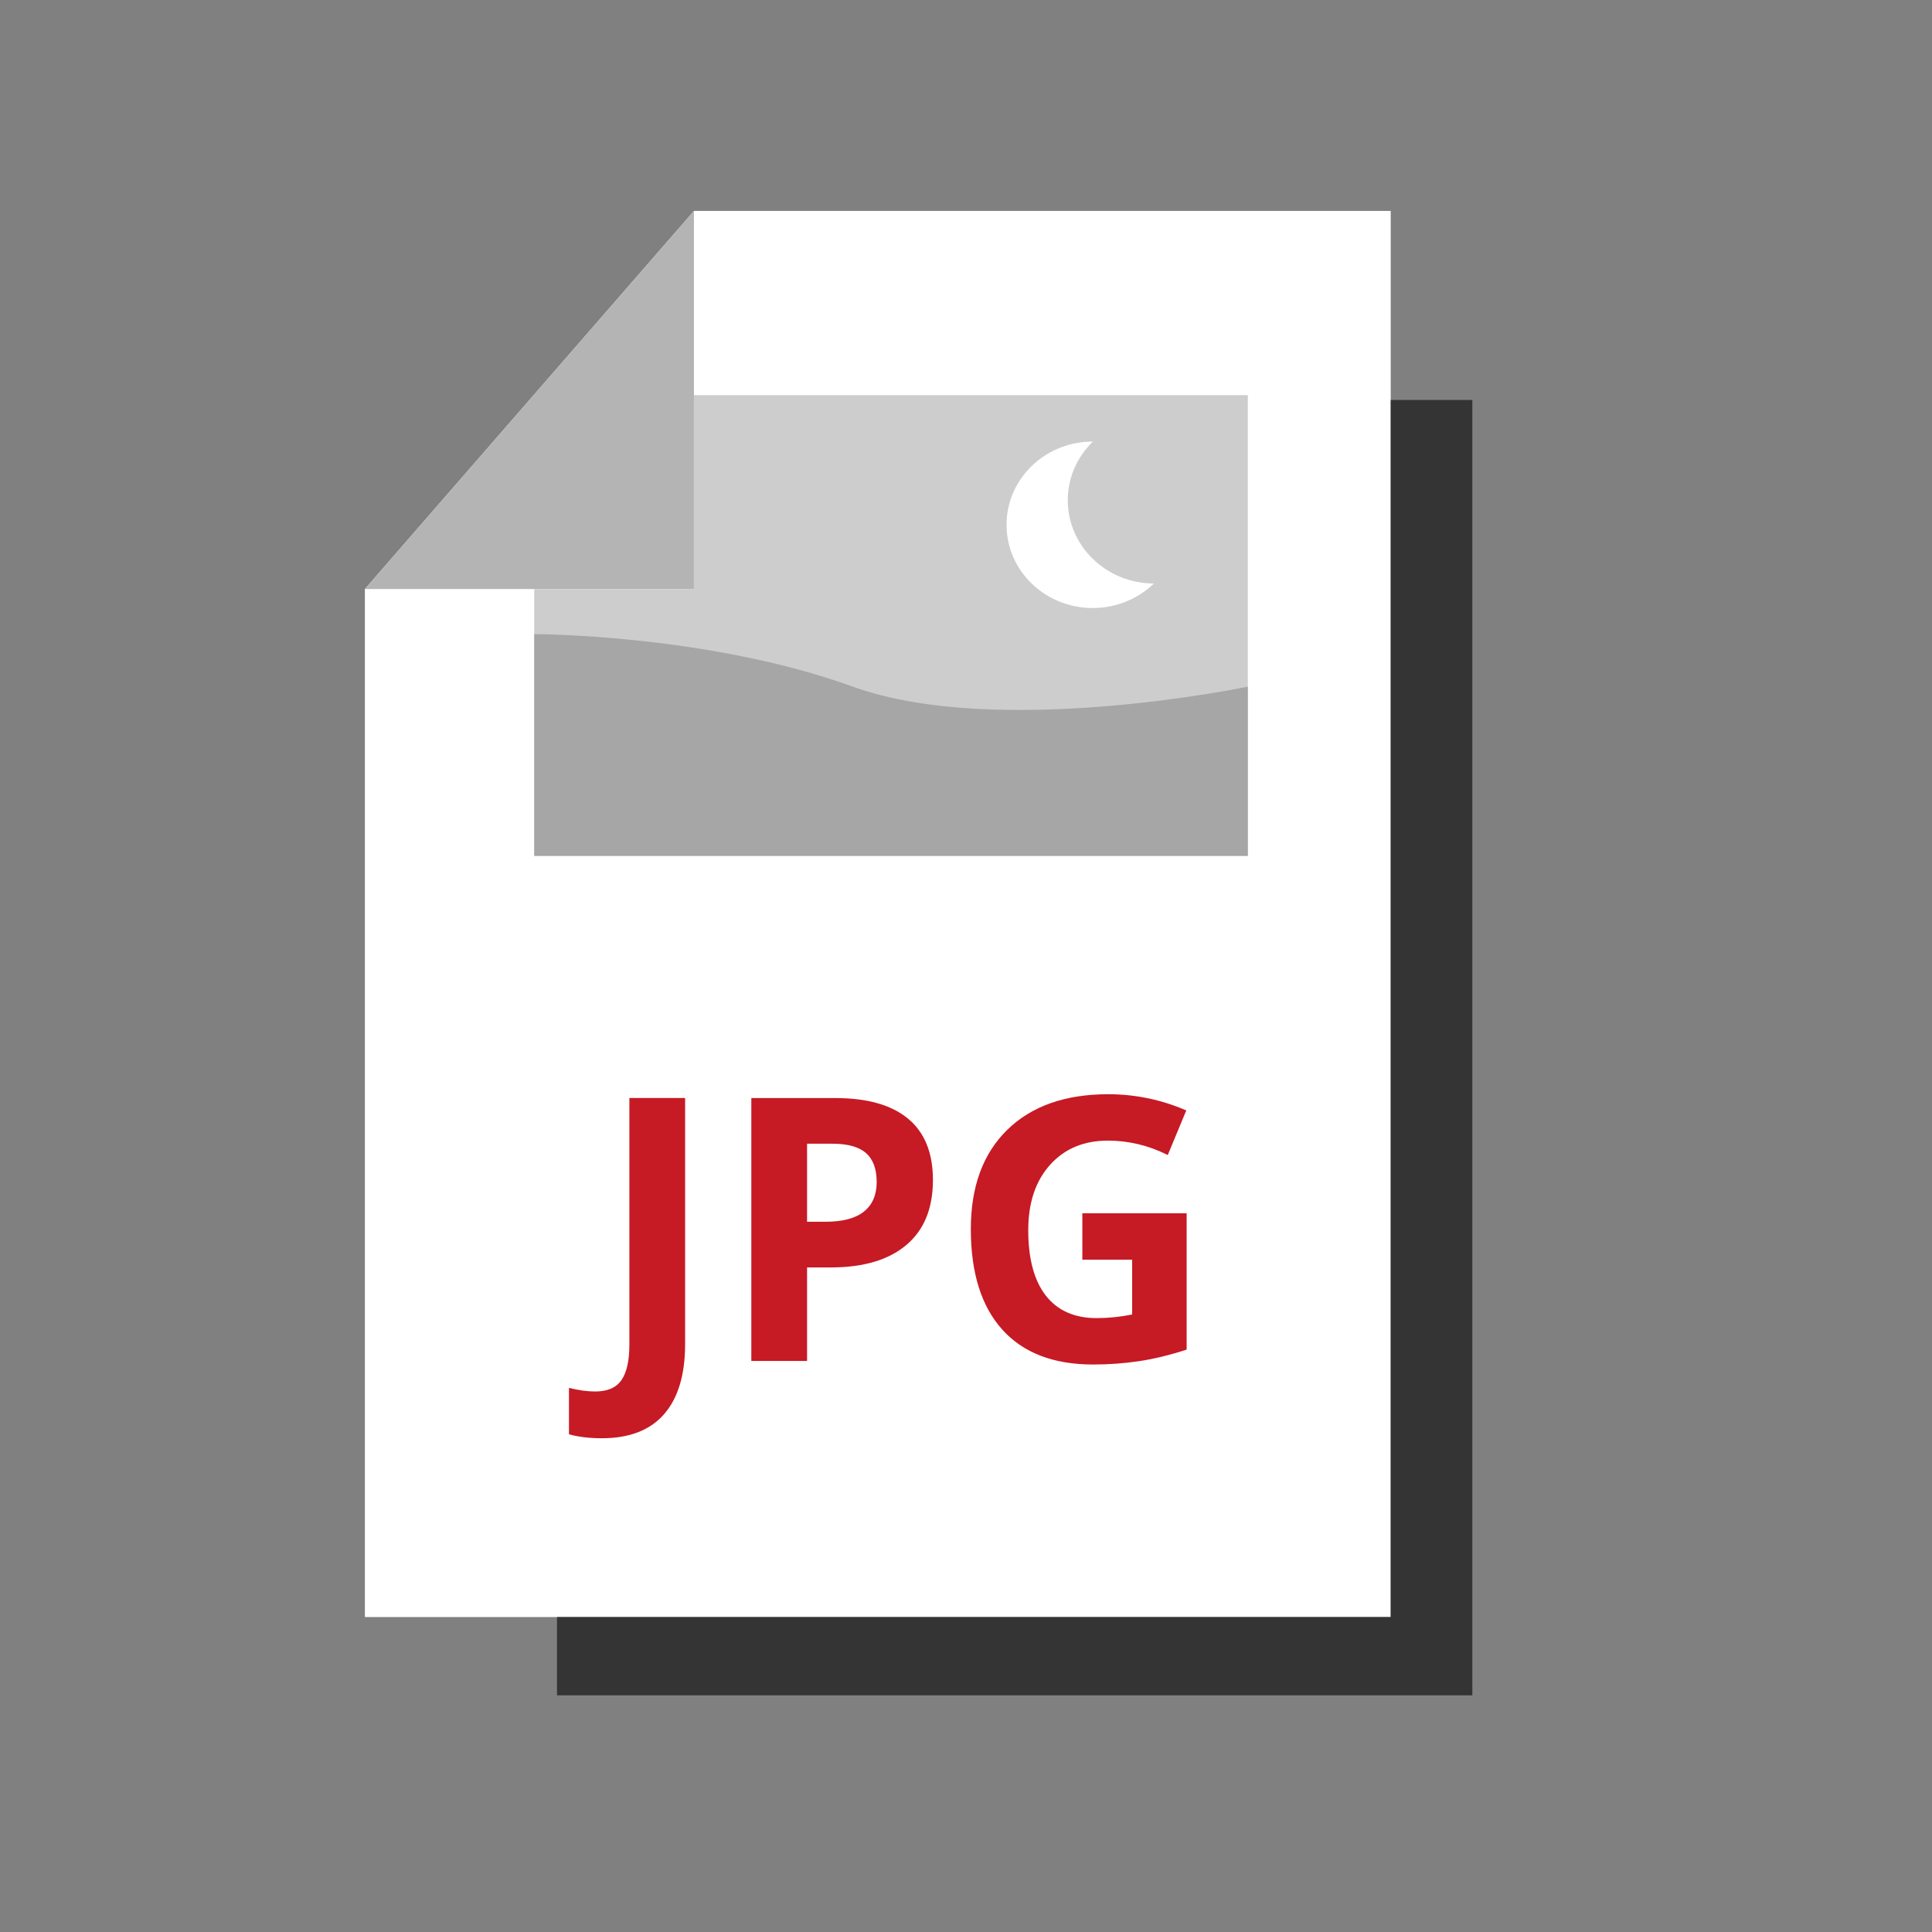 <?xml version="1.0" encoding="utf-8"?>
<!-- Generator: Adobe Illustrator 17.0.0, SVG Export Plug-In . SVG Version: 6.00 Build 0)  -->
<!DOCTYPE svg PUBLIC "-//W3C//DTD SVG 1.1//EN" "http://www.w3.org/Graphics/SVG/1.1/DTD/svg11.dtd">
<svg version="1.1" id="Calque_1" xmlns="http://www.w3.org/2000/svg" xmlns:xlink="http://www.w3.org/1999/xlink" x="0px" y="0px"
	 width="60px" height="60px" viewBox="0 0 60 60" enable-background="new 0 0 60 60" xml:space="preserve">
<rect x="0" y="0" width="60" height="60" fill="#808080" stroke="none"/>
<polygon fill="#FFFFFF" points="43.19,6.551 21.551,6.551 11.332,18.293 11.332,50.219 43.19,50.219 "/>
<polygon fill="#B4B4B4" points="21.551,6.551 11.332,18.293 21.551,18.293 "/>
<polygon fill="#343434" points="43.19,12.422 43.19,50.219 17.298,50.219 17.298,52.65 45.725,52.65 45.725,12.422 "/>
<polygon fill="#CECDCD" points="21.551,12.272 21.551,18.293 16.591,18.293 16.591,26.58 38.752,26.58 38.752,12.272 "/>
<path fill="#A7A6A6" d="M38.752,26.58H16.591v-6.887c0,0,5.386,0,9.893,1.631c4.508,1.631,12.268,0,12.268,0V26.58z"/>
<path fill="#FFFFFF" d="M33.161,15.536c0-0.712,0.298-1.355,0.78-1.823c-0.001,0-0.003,0-0.004,0c-1.48,0-2.678,1.157-2.678,2.585
	c0,1.428,1.199,2.585,2.678,2.585c0.742,0,1.414-0.292,1.898-0.762C34.359,18.118,33.161,16.962,33.161,15.536z"/>
<g>
	<path fill="#C61A25" d="M18.692,44.666c-0.39,0-0.731-0.041-1.022-0.123v-1.441c0.298,0.075,0.57,0.112,0.815,0.112
		c0.38,0,0.652-0.118,0.815-0.354c0.164-0.236,0.246-0.606,0.246-1.109v-7.651h1.731v7.64c0,0.953-0.218,1.679-0.653,2.178
		C20.189,44.417,19.545,44.666,18.692,44.666z"/>
	<path fill="#C61A25" d="M28.973,36.647c0,0.879-0.274,1.551-0.824,2.016s-1.33,0.698-2.343,0.698h-0.742v2.904h-1.731v-8.164h2.608
		c0.991,0,1.743,0.213,2.259,0.64C28.715,35.166,28.973,35.802,28.973,36.647z M25.064,37.943h0.57c0.532,0,0.931-0.105,1.195-0.316
		c0.264-0.21,0.397-0.516,0.397-0.919c0-0.406-0.111-0.706-0.333-0.899c-0.221-0.194-0.569-0.29-1.042-0.29h-0.787V37.943z"/>
	<path fill="#C61A25" d="M33.613,37.68h3.239v4.233c-0.524,0.171-1.019,0.291-1.483,0.36c-0.463,0.069-0.937,0.103-1.421,0.103
		c-1.232,0-2.173-0.362-2.823-1.086c-0.65-0.724-0.975-1.764-0.975-3.119c0-1.318,0.377-2.345,1.131-3.083
		c0.754-0.737,1.799-1.106,3.136-1.106c0.838,0,1.646,0.168,2.424,0.503l-0.575,1.385c-0.596-0.298-1.215-0.447-1.859-0.447
		c-0.749,0-1.348,0.251-1.799,0.754c-0.45,0.503-0.675,1.178-0.675,2.027c0,0.886,0.182,1.563,0.544,2.03
		c0.363,0.467,0.891,0.701,1.583,0.701c0.361,0,0.728-0.037,1.1-0.112v-1.703h-1.547V37.68z"/>
</g>
</svg>
